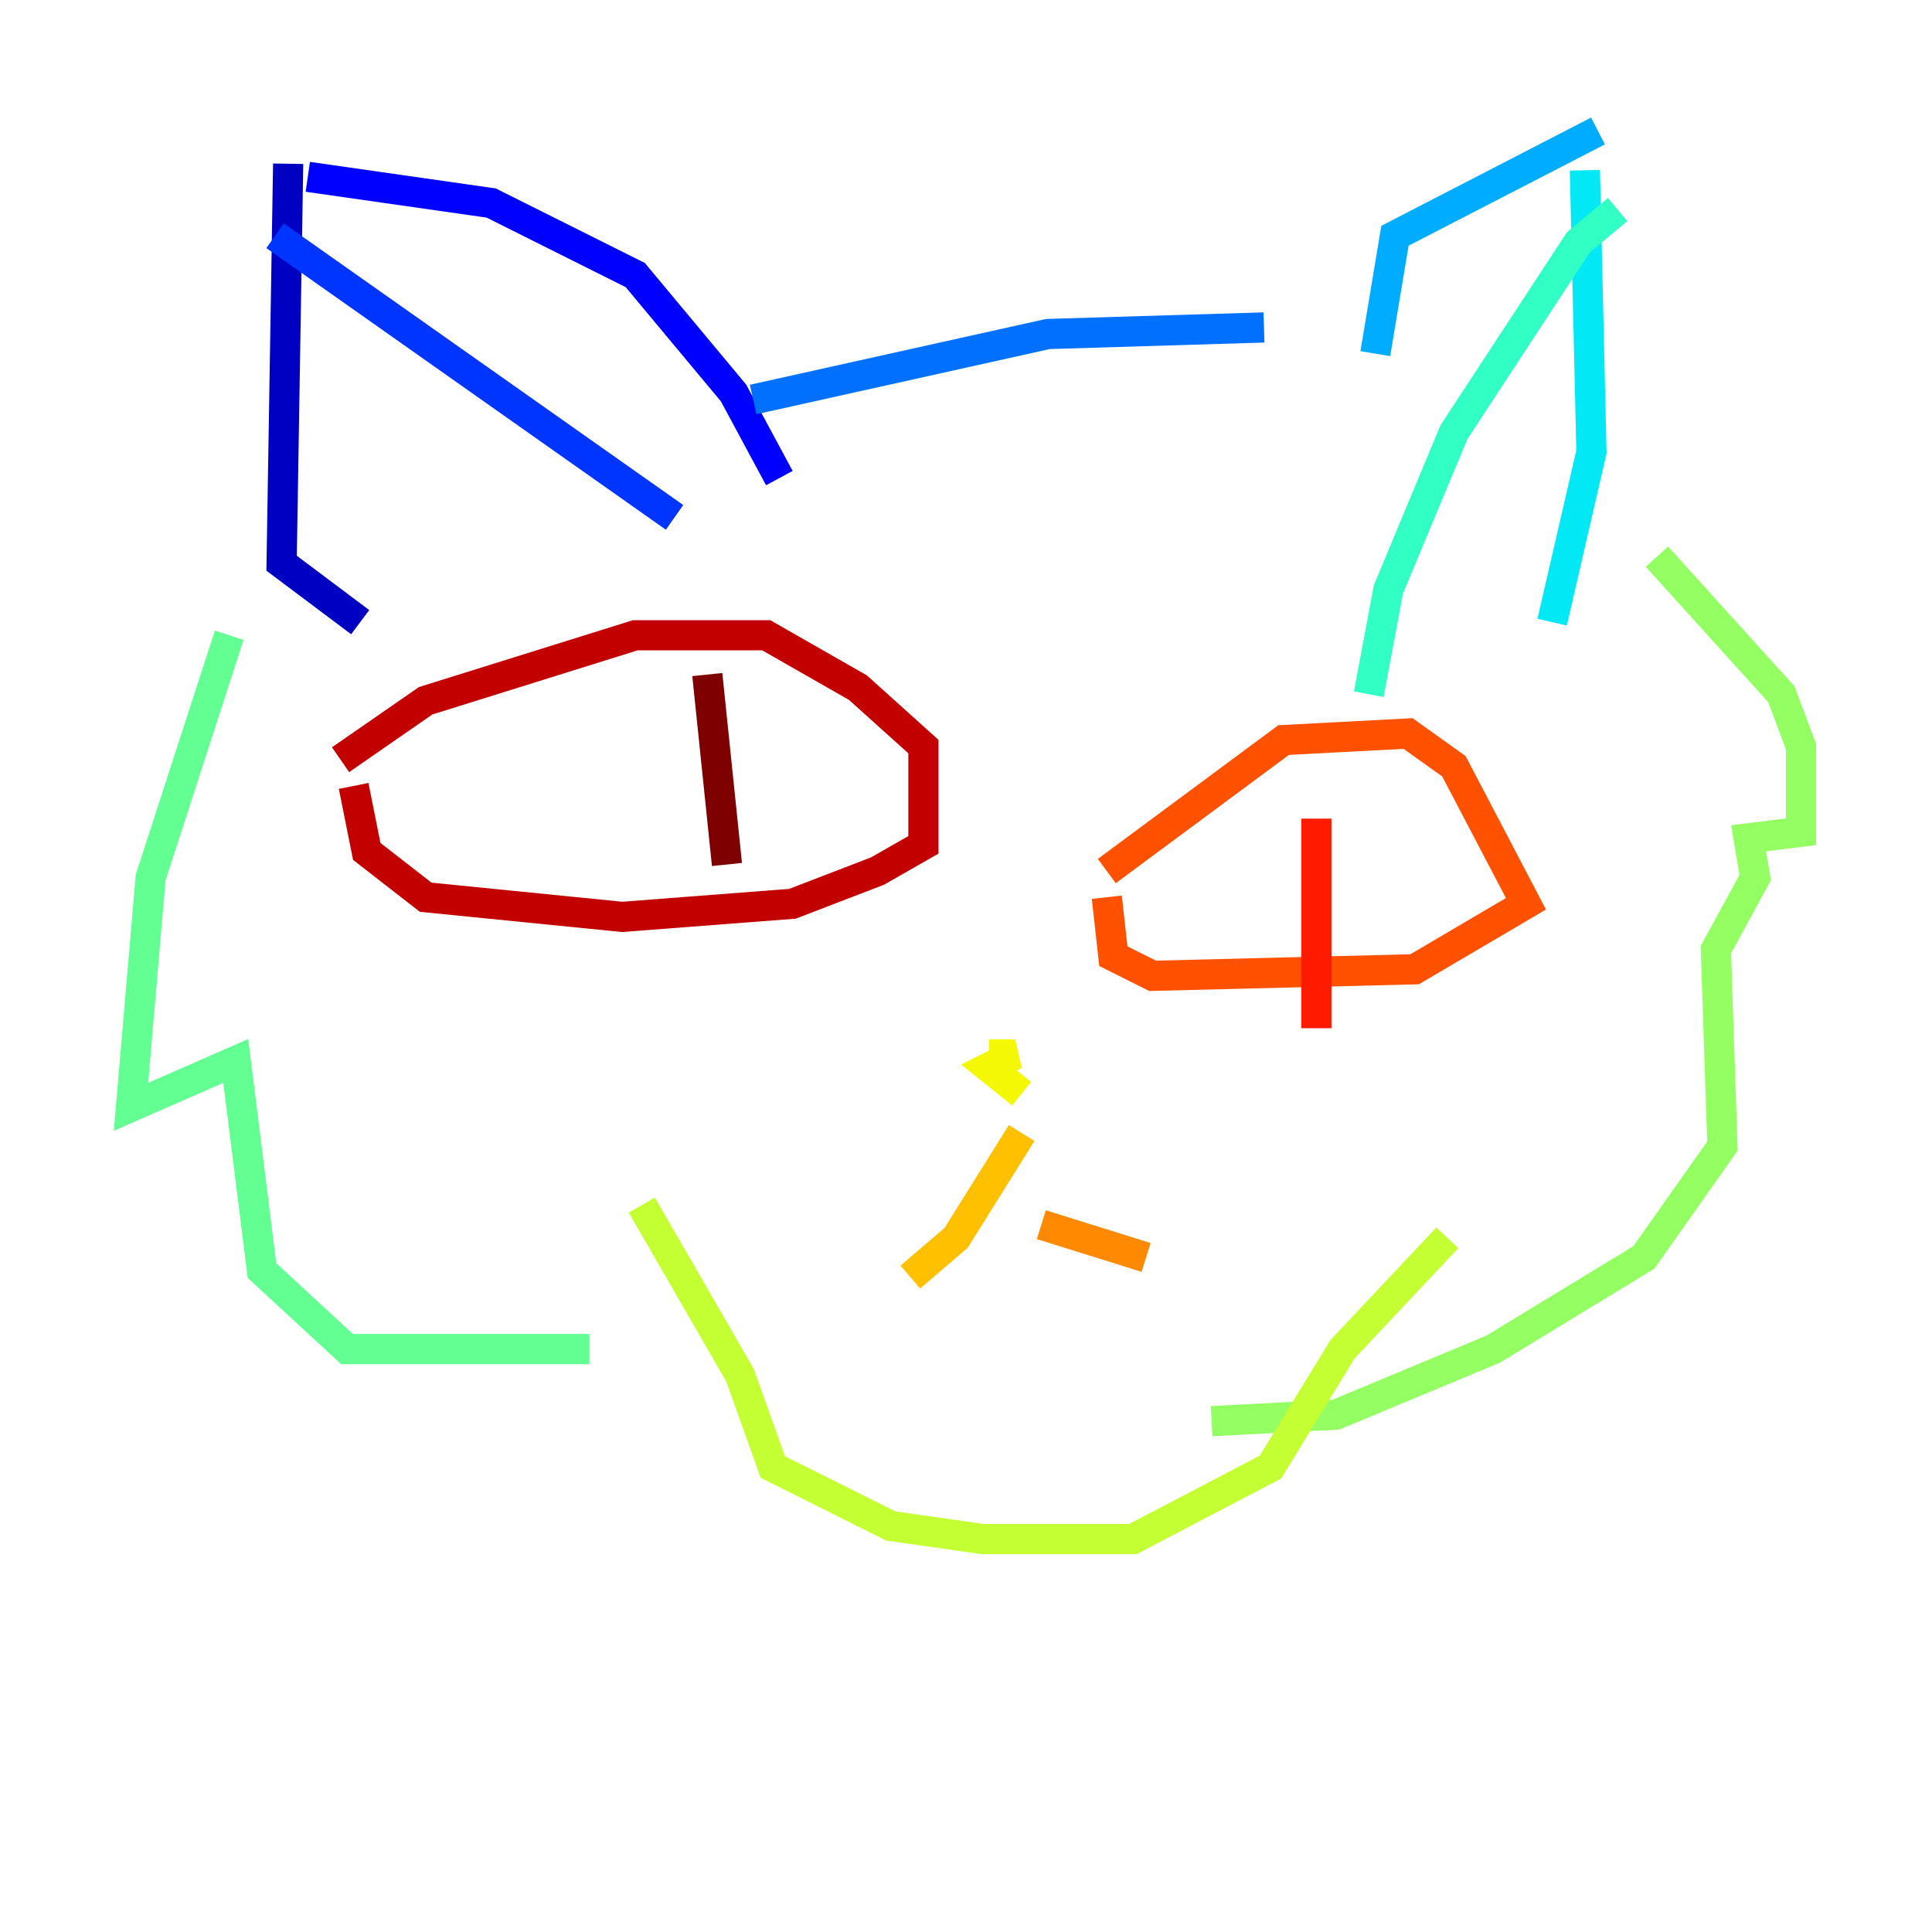 <?xml version="1.0" encoding="utf-8" ?>
<svg baseProfile="tiny" height="128" version="1.2" viewBox="0,0,128,128" width="128" xmlns="http://www.w3.org/2000/svg" xmlns:ev="http://www.w3.org/2001/xml-events" xmlns:xlink="http://www.w3.org/1999/xlink"><defs /><polyline fill="none" points="17.79,45.559 17.79,45.559" stroke="#00007f" stroke-width="2" /><polyline fill="none" points="19.091,10.848 18.658,37.315 23.864,41.22" stroke="#0000c3" stroke-width="2" /><polyline fill="none" points="20.393,11.715 32.542,13.451 42.088,18.224 48.597,26.034 51.634,31.675" stroke="#0000ff" stroke-width="2" /><polyline fill="none" points="18.224,15.62 44.691,34.278" stroke="#0034ff" stroke-width="2" /><polyline fill="none" points="49.898,26.468 69.424,22.129 83.742,21.695" stroke="#0070ff" stroke-width="2" /><polyline fill="none" points="91.119,23.43 92.42,15.62 105.871,8.678" stroke="#00acff" stroke-width="2" /><polyline fill="none" points="105.003,11.281 105.437,29.939 102.834,41.22" stroke="#02e8f4" stroke-width="2" /><polyline fill="none" points="107.173,13.885 104.57,16.054 96.325,28.637 91.986,39.051 90.685,45.993" stroke="#32ffc3" stroke-width="2" /><polyline fill="none" points="15.186,42.088 9.98,58.142 8.678,73.329 15.62,70.291 17.356,84.176 22.997,89.383 39.051,89.383" stroke="#63ff93" stroke-width="2" /><polyline fill="none" points="109.776,36.881 118.02,45.993 119.322,49.464 119.322,55.105 115.851,55.539 116.285,58.142 113.681,62.915 114.115,75.932 108.909,83.308 98.929,89.383 88.515,93.722 80.271,94.156" stroke="#93ff63" stroke-width="2" /><polyline fill="none" points="42.522,79.837 49.031,91.119 51.2,97.193 59.01,101.098 65.085,101.966 75.064,101.966 84.176,97.193 88.949,89.383 95.891,82.007" stroke="#c3ff32" stroke-width="2" /><polyline fill="none" points="65.519,69.858 67.254,69.858 65.519,70.725 67.688,72.461" stroke="#f4f802" stroke-width="2" /><polyline fill="none" points="67.688,75.064 63.349,82.007 60.312,84.61" stroke="#ffc000" stroke-width="2" /><polyline fill="none" points="68.99,81.139 75.932,83.308" stroke="#ff8900" stroke-width="2" /><polyline fill="none" points="73.329,57.709 85.044,49.031 93.288,48.597 96.325,50.766 101.098,59.878 93.722,64.217 76.366,64.651 73.763,63.349 73.329,59.444" stroke="#ff5100" stroke-width="2" /><polyline fill="none" points="87.214,54.237 87.214,68.122" stroke="#ff1a00" stroke-width="2" /><polyline fill="none" points="22.563,50.332 28.203,46.427 42.088,42.088 50.766,42.088 56.841,45.559 61.18,49.464 61.18,55.973 58.142,57.709 52.502,59.878 41.22,60.746 28.203,59.444 24.298,56.407 23.43,52.068" stroke="#c30000" stroke-width="2" /><polyline fill="none" points="46.861,44.691 48.163,57.275" stroke="#7f0000" stroke-width="2" /></svg>